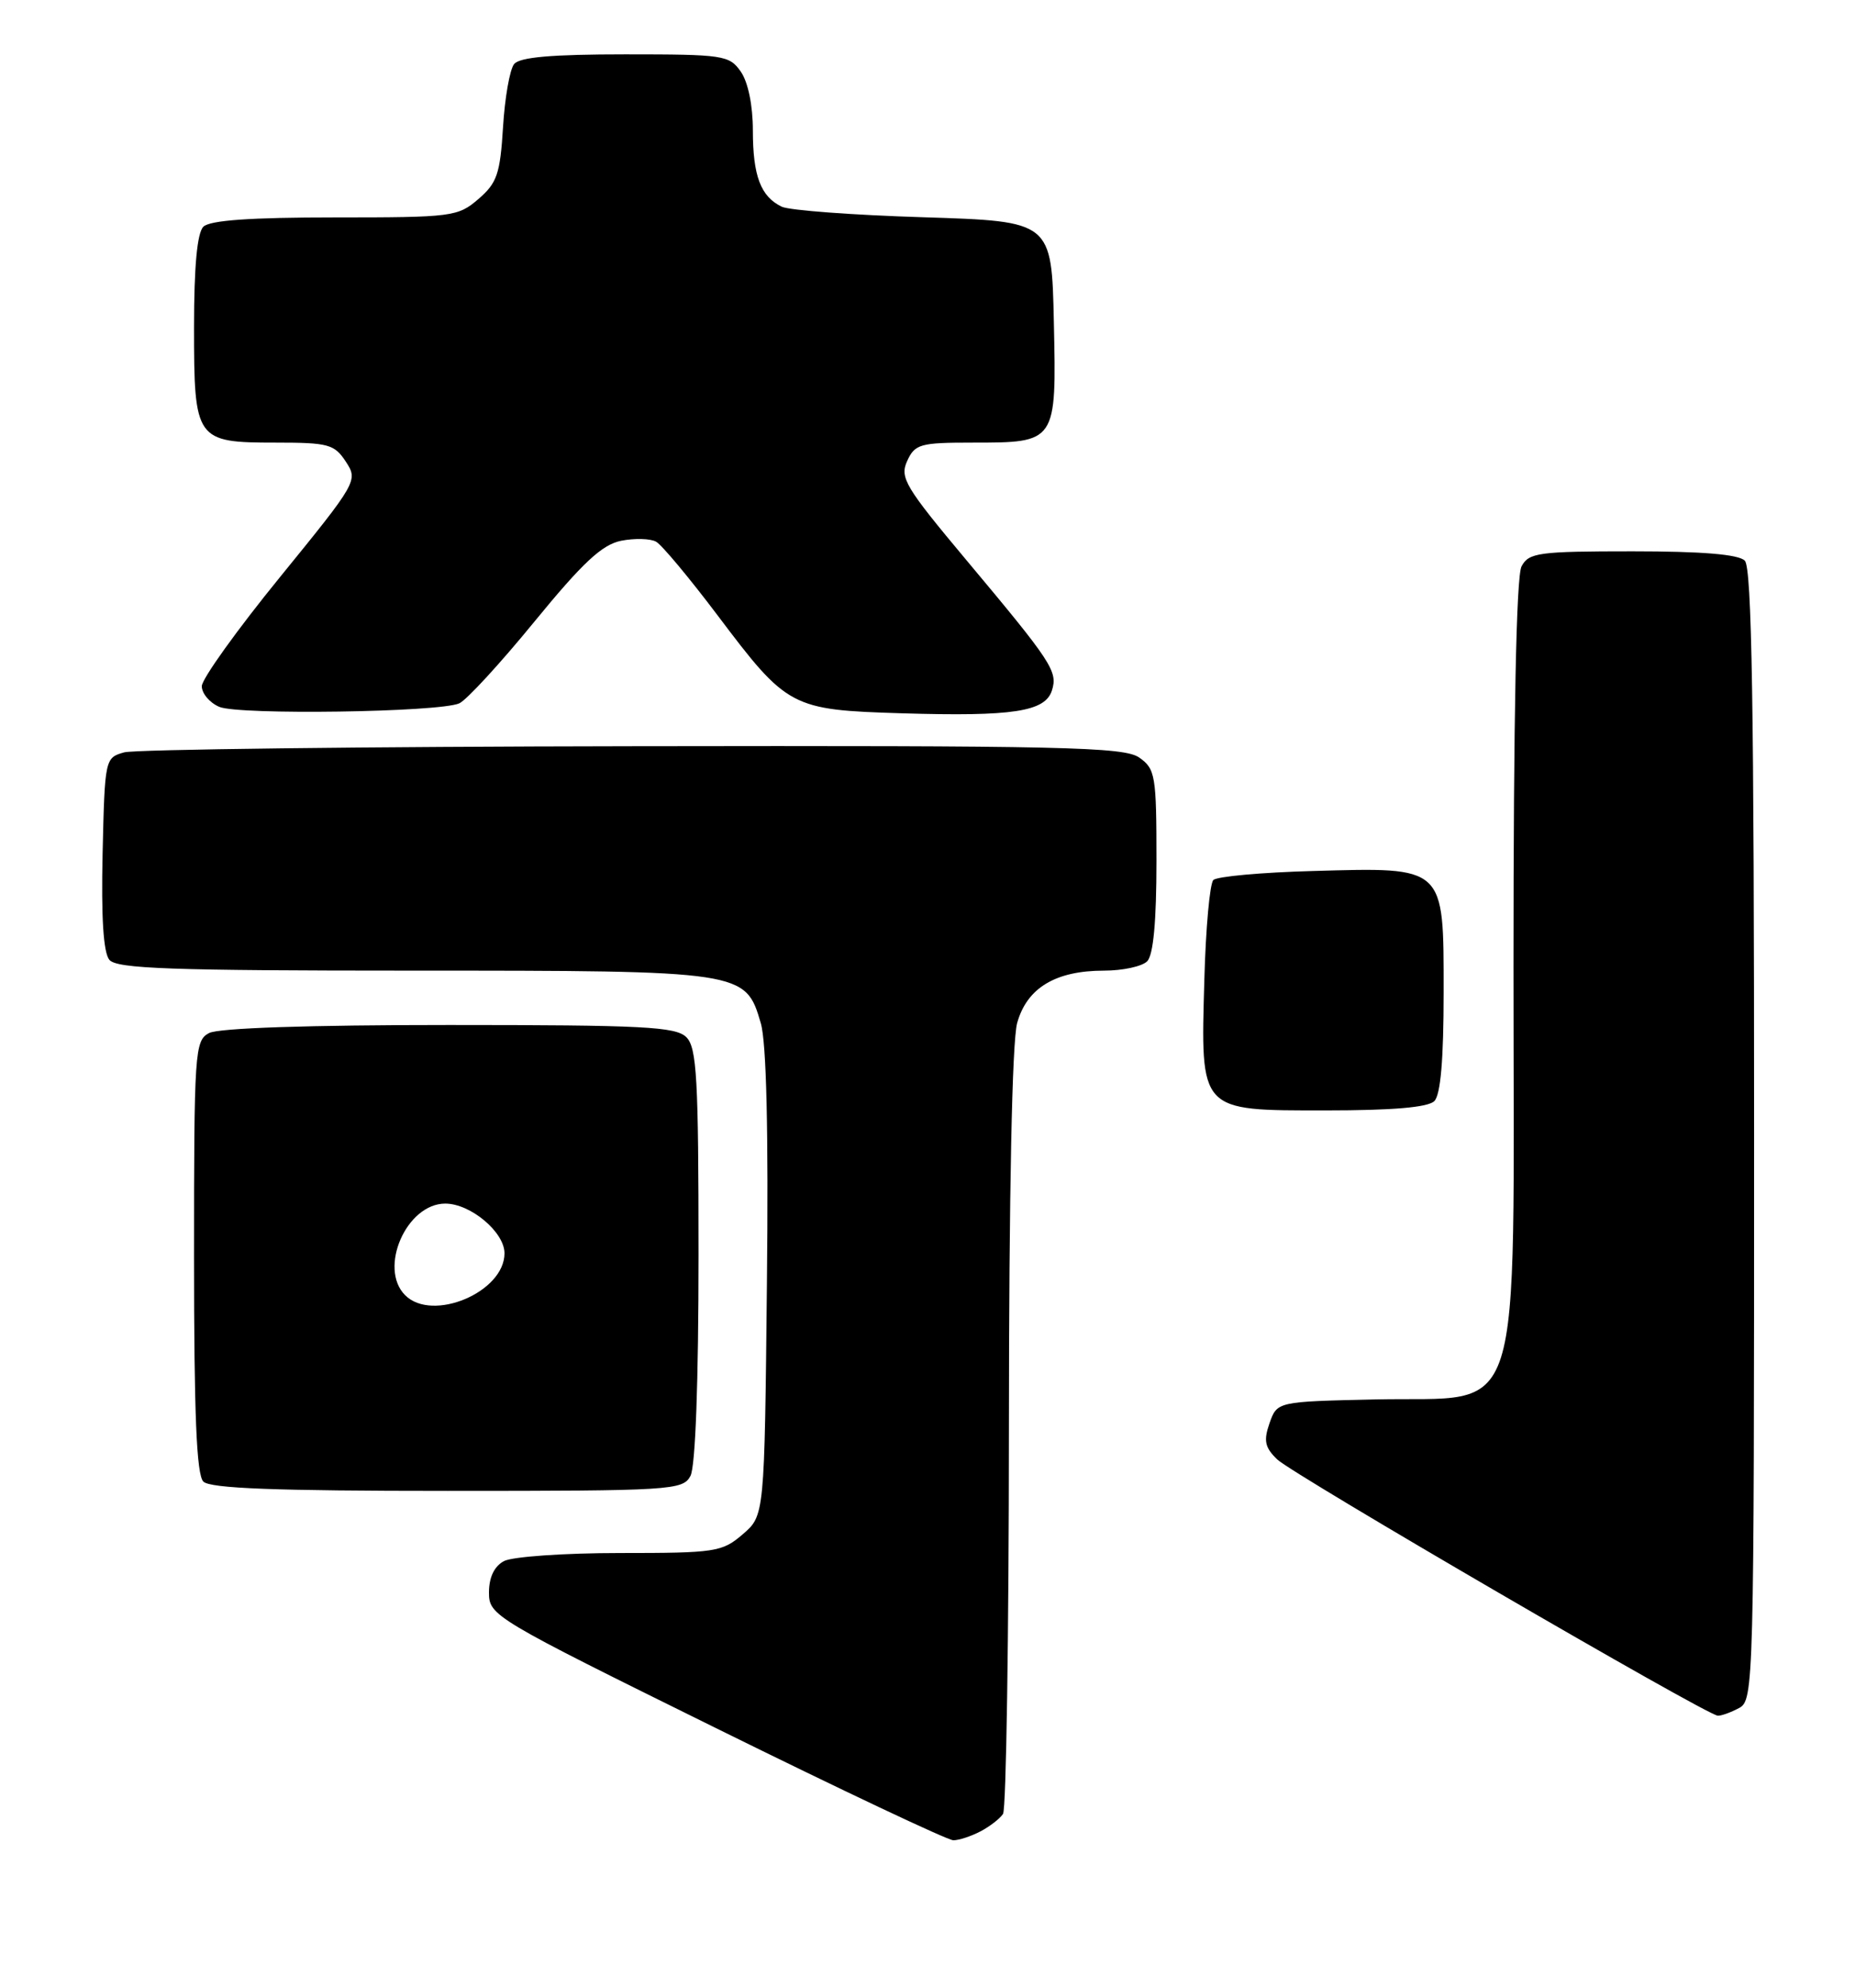 <?xml version="1.0" encoding="UTF-8" standalone="no"?>
<!DOCTYPE svg PUBLIC "-//W3C//DTD SVG 1.1//EN" "http://www.w3.org/Graphics/SVG/1.1/DTD/svg11.dtd" >
<svg xmlns="http://www.w3.org/2000/svg" xmlns:xlink="http://www.w3.org/1999/xlink" version="1.1" viewBox="0 0 239 256">
 <g >
 <path fill="currentColor"
d=" M 126.32 235.85 C 127.52 235.22 128.83 234.21 129.23 233.60 C 129.64 233.00 129.98 210.68 129.99 184.00 C 130.00 153.53 130.40 134.11 131.05 131.75 C 132.31 127.22 136.00 125.00 142.25 125.00 C 144.64 125.00 147.14 124.46 147.80 123.80 C 148.60 123.00 149.00 118.66 149.00 110.86 C 149.00 99.86 148.86 99.02 146.78 97.56 C 144.82 96.19 137.06 96.01 81.53 96.10 C 46.86 96.15 17.38 96.51 16.00 96.89 C 13.53 97.58 13.50 97.72 13.22 109.90 C 13.03 118.13 13.32 122.68 14.09 123.61 C 15.04 124.75 22.01 125.00 53.17 125.00 C 95.87 125.00 96.05 125.03 98.02 131.76 C 98.75 134.23 99.02 145.65 98.81 165.34 C 98.50 195.18 98.50 195.18 95.69 197.59 C 93.04 199.87 92.19 200.00 79.88 200.00 C 72.72 200.00 66.00 200.47 64.93 201.04 C 63.68 201.71 63.00 203.13 63.00 205.09 C 63.00 208.06 63.55 208.39 92.25 222.55 C 108.34 230.49 122.09 236.99 122.82 236.99 C 123.54 237.00 125.11 236.48 126.32 235.85 Z  M 224.07 219.96 C 225.95 218.96 226.00 217.08 226.00 146.16 C 226.00 90.90 225.71 73.11 224.80 72.20 C 223.99 71.39 219.32 71.00 210.34 71.00 C 198.24 71.00 196.98 71.17 196.04 72.93 C 195.36 74.19 195.00 92.16 195.00 124.36 C 195.00 184.89 196.62 179.79 177.21 180.22 C 164.55 180.50 164.55 180.50 163.57 183.27 C 162.78 185.53 162.96 186.40 164.55 187.94 C 166.53 189.87 219.82 220.86 221.32 220.95 C 221.76 220.98 223.00 220.53 224.07 219.96 Z  M 88.96 190.07 C 89.60 188.87 90.00 177.99 90.00 161.64 C 90.00 138.88 89.78 134.92 88.43 133.57 C 87.07 132.22 82.89 132.00 57.86 132.00 C 39.79 132.00 28.14 132.39 26.93 133.04 C 25.09 134.02 25.00 135.41 25.00 161.84 C 25.00 182.10 25.32 189.92 26.20 190.80 C 27.08 191.68 35.46 192.00 57.66 192.00 C 86.56 192.00 87.98 191.91 88.96 190.07 Z  M 184.80 141.80 C 185.61 140.99 186.00 136.43 186.00 127.82 C 186.00 111.43 186.28 111.69 169.13 112.17 C 162.55 112.35 156.79 112.87 156.33 113.33 C 155.87 113.79 155.35 119.55 155.17 126.13 C 154.69 143.28 154.43 143.00 170.82 143.00 C 179.43 143.00 183.99 142.61 184.80 141.80 Z  M 59.17 90.58 C 60.09 90.18 64.45 85.44 68.85 80.06 C 75.08 72.45 77.56 70.14 80.03 69.64 C 81.77 69.30 83.79 69.35 84.53 69.76 C 85.26 70.16 88.82 74.43 92.45 79.24 C 101.45 91.18 101.91 91.42 116.23 91.86 C 130.51 92.29 134.66 91.65 135.53 88.92 C 136.31 86.46 135.54 85.30 124.50 72.12 C 116.62 62.71 115.90 61.51 116.88 59.37 C 117.87 57.19 118.55 57.00 125.29 57.00 C 136.14 57.00 136.12 57.03 135.78 41.49 C 135.50 28.50 135.50 28.50 119.00 27.98 C 109.92 27.70 101.70 27.09 100.72 26.62 C 98.01 25.32 97.00 22.65 97.00 16.79 C 97.00 13.57 96.38 10.56 95.44 9.22 C 93.97 7.11 93.20 7.00 80.57 7.00 C 71.11 7.00 66.95 7.36 66.24 8.25 C 65.68 8.94 65.04 12.60 64.81 16.38 C 64.44 22.39 64.04 23.57 61.64 25.63 C 59.00 27.91 58.26 28.00 43.14 28.00 C 32.23 28.00 27.03 28.37 26.20 29.20 C 25.40 30.00 25.00 34.34 25.00 42.13 C 25.00 56.71 25.20 57.00 35.55 57.00 C 42.31 57.00 43.09 57.21 44.56 59.46 C 46.15 61.88 46.03 62.09 36.09 74.30 C 30.54 81.11 26.00 87.44 26.00 88.37 C 26.00 89.30 27.01 90.50 28.25 91.03 C 30.76 92.10 56.56 91.73 59.17 90.58 Z  M 52.20 166.80 C 48.73 163.33 52.37 155.00 57.37 155.00 C 60.62 155.00 65.00 158.67 65.00 161.40 C 65.00 166.40 55.72 170.32 52.20 166.80 Z "/>
</g>
</svg>